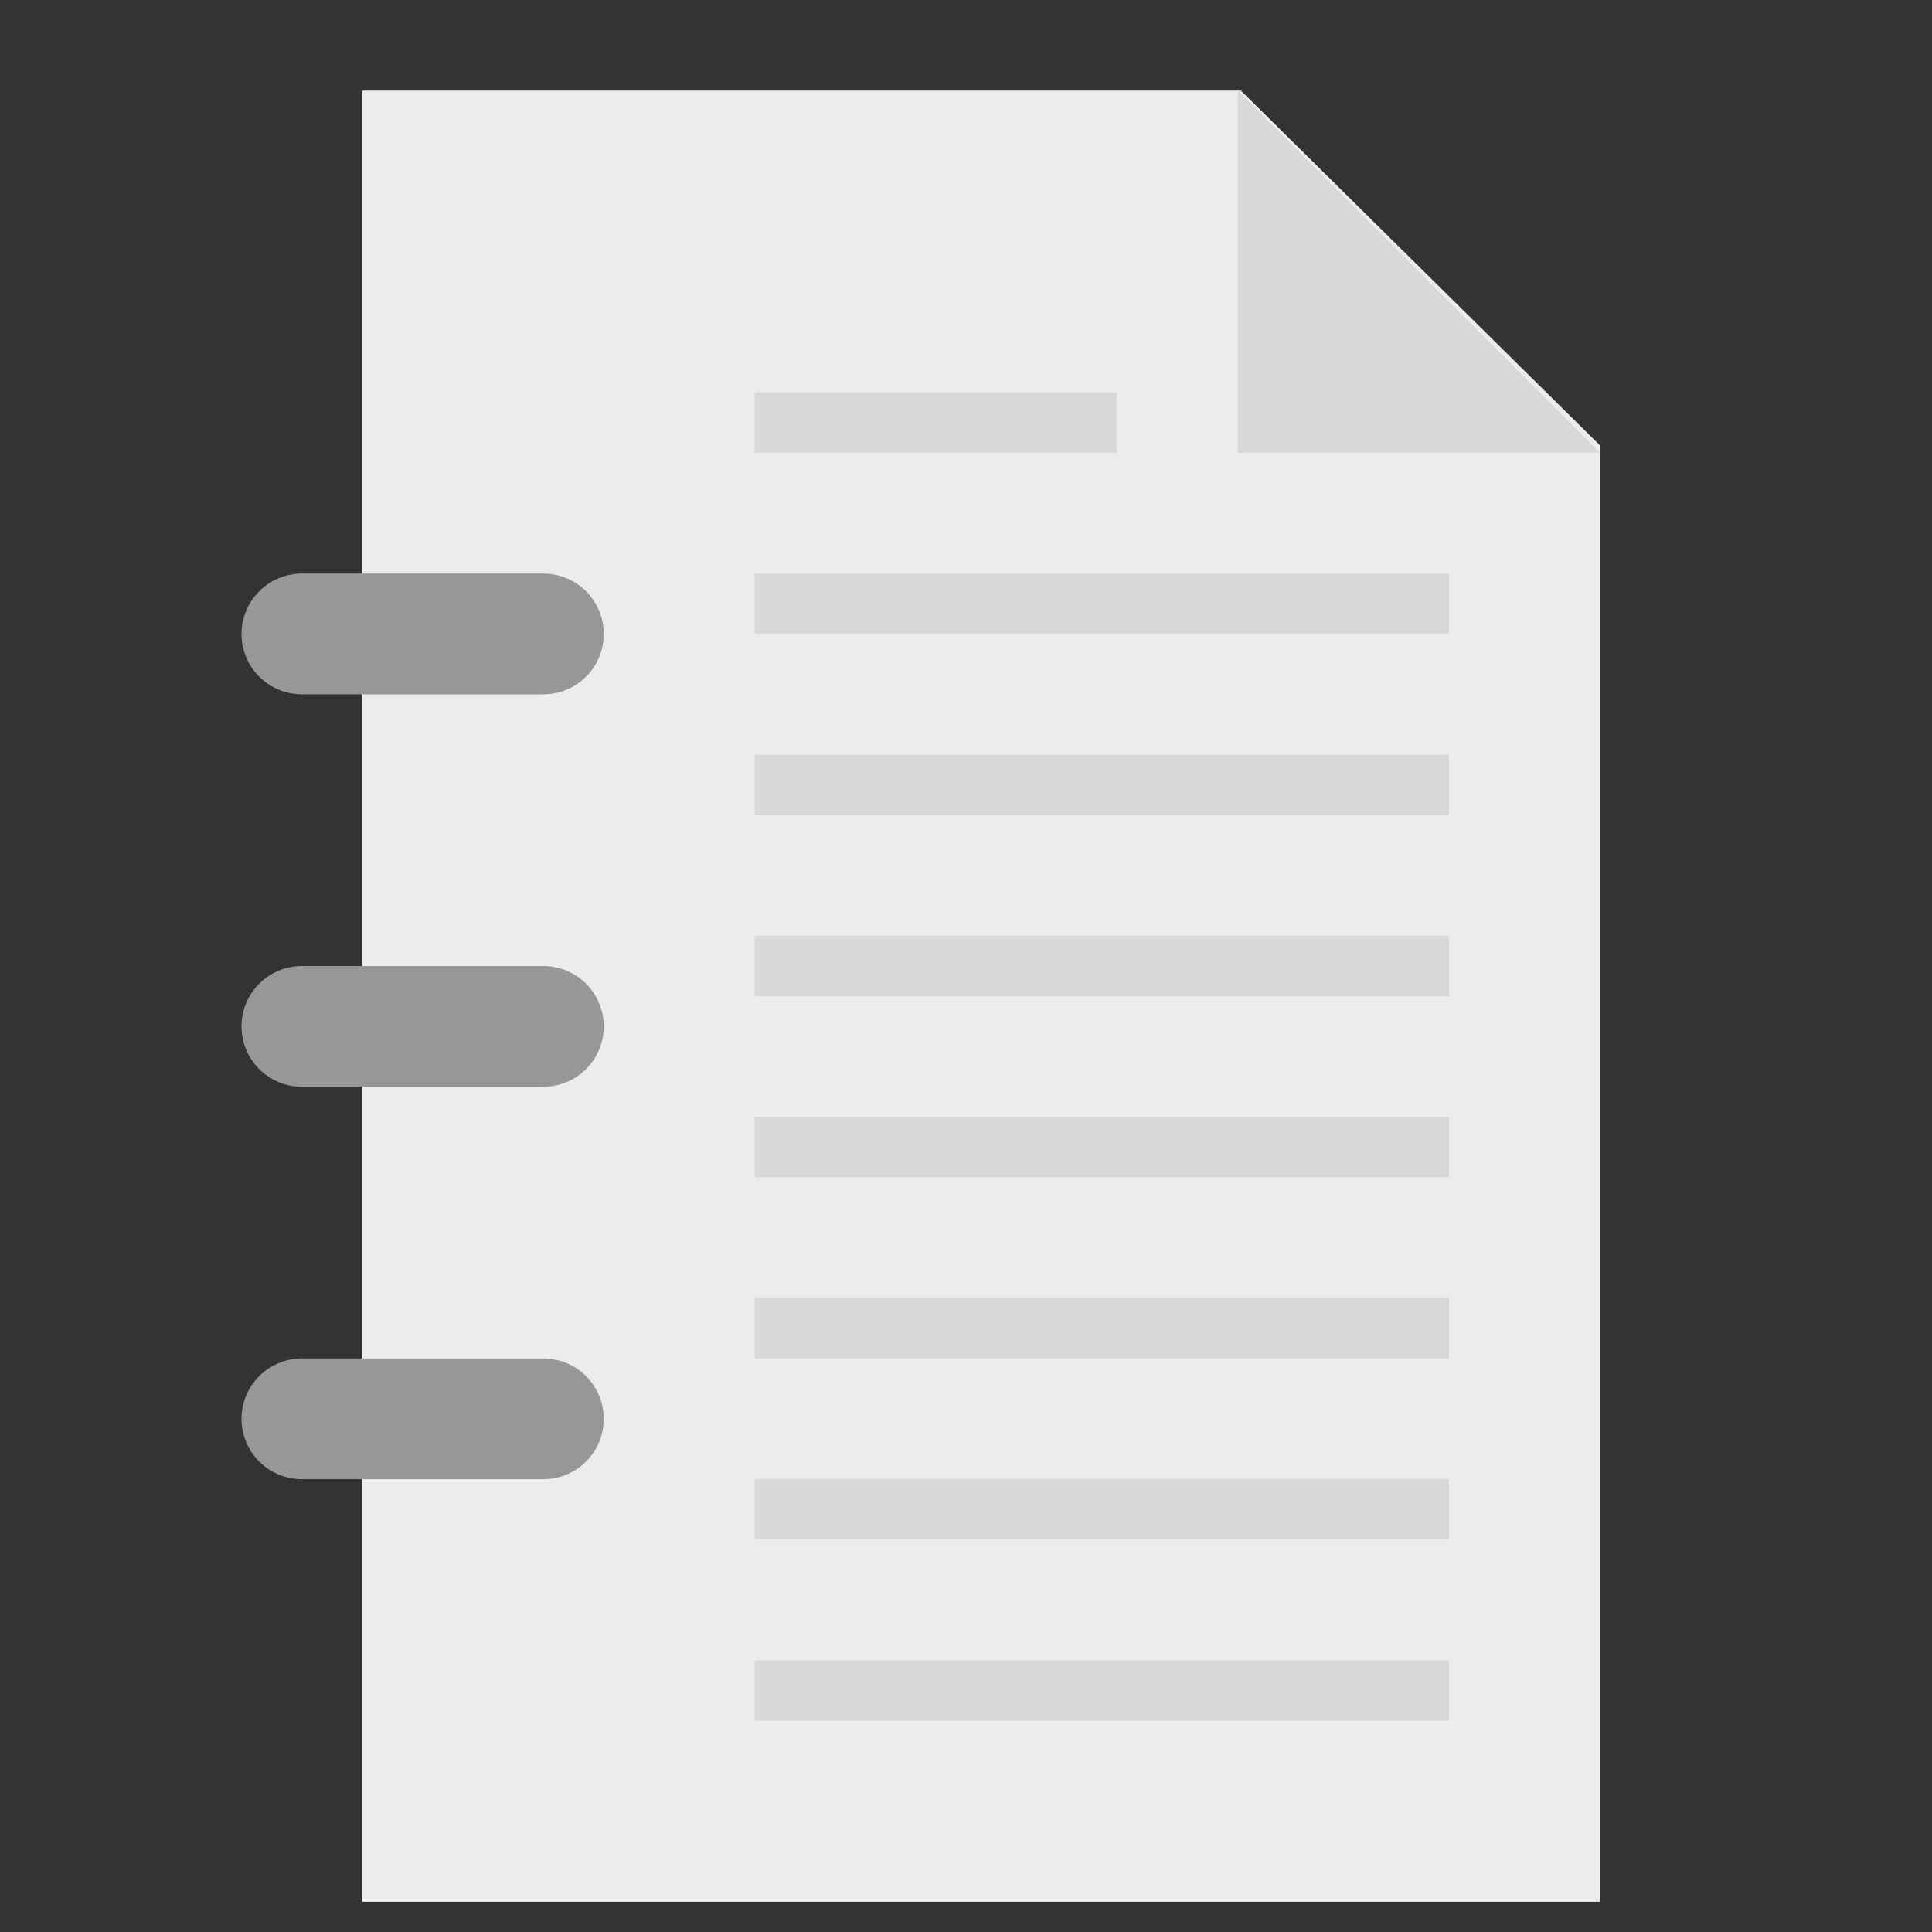 <svg xmlns="http://www.w3.org/2000/svg" width="64" height="64" viewBox="0 0 64 64">
  <rect x="0" y="0" width="64" height="64" fill="#333333" stroke="none"/>
  <g fill="none" fill-rule="evenodd">
    <polygon fill="#ECECEC" points="12 3 41.105 3 53 14.753 53 63 12 63"/>
    <path stroke="#D8D8D8" stroke-linecap="square" stroke-width="2" d="M26 56L47 56M26 50L47 50M26 44L47 44M26 38L47 38M26 32L47 32M26 26L47 26M26 20L47 20M26 14L36 14"/>
    <polygon fill="#D8D8D8" points="41 3 53 3 53 15" transform="rotate(-180 47 9)"/>
    <path stroke="#979797" stroke-linecap="round" stroke-linejoin="round" stroke-width="4" d="M10 21L18 21M10 34L18 34M10 47L18 47"/>
  </g>
</svg>

